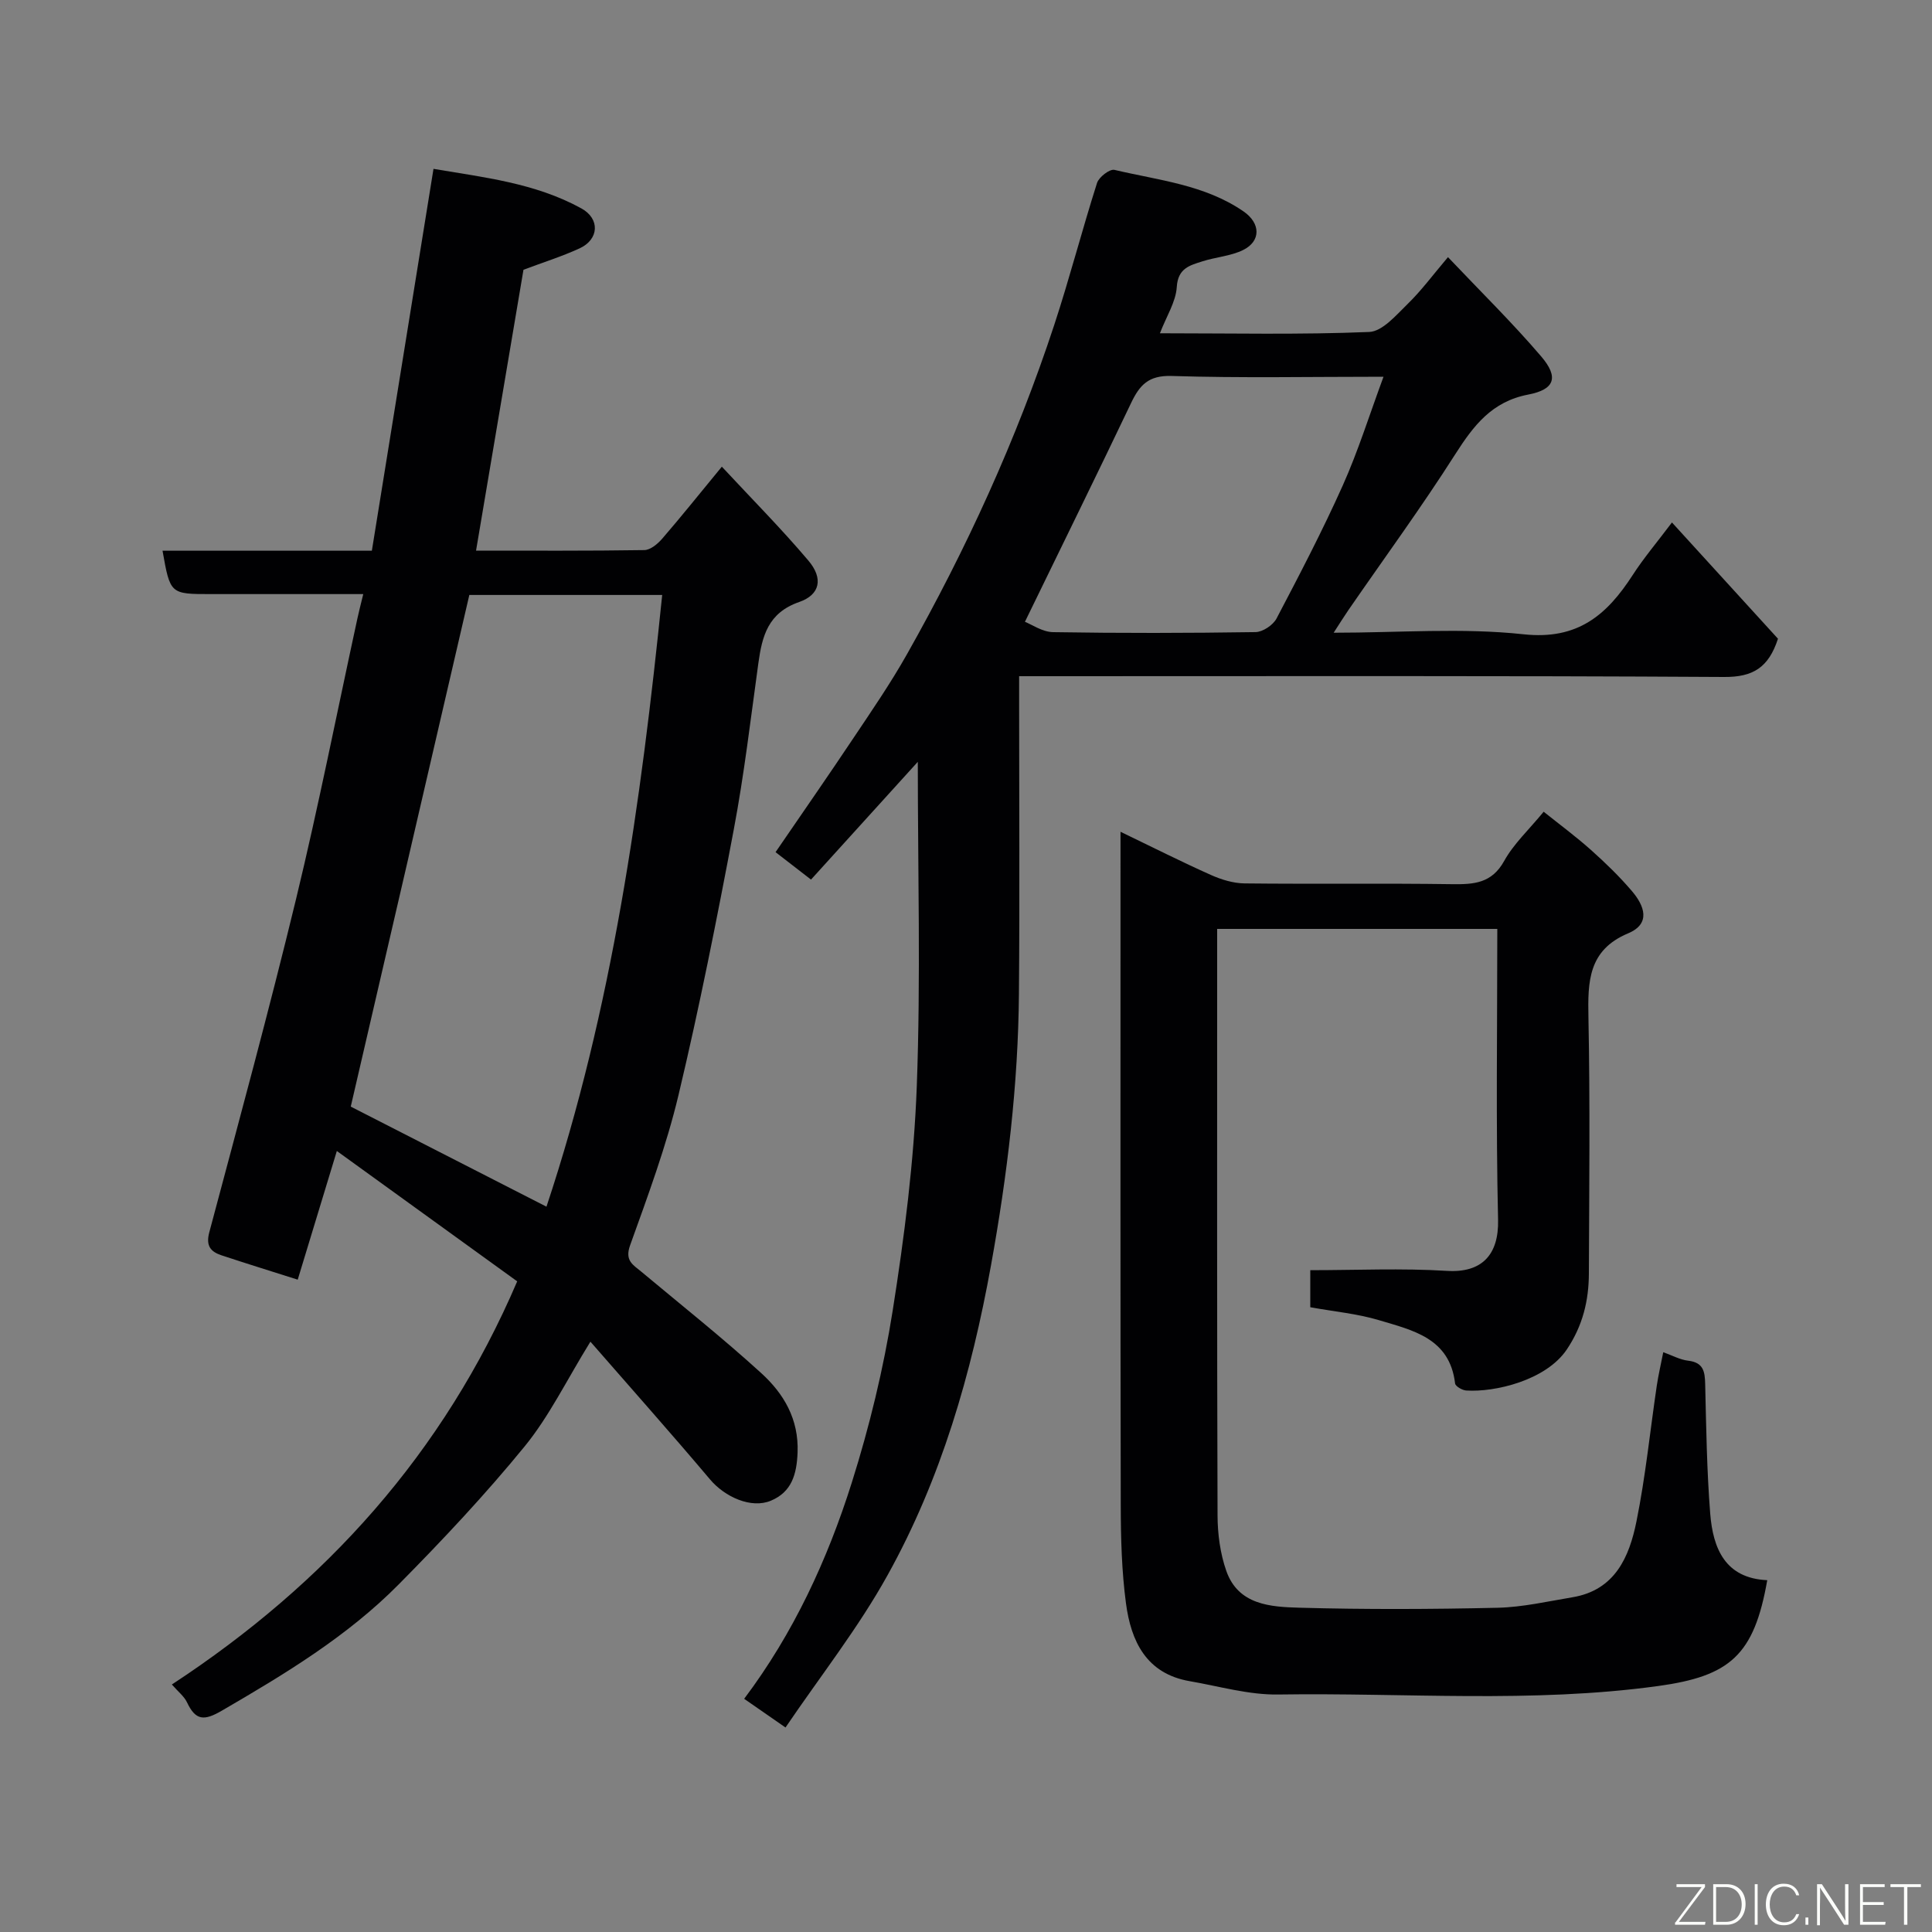 <svg enable-background="new 0 0 400 400" viewBox="0 0 400 400" xmlns="http://www.w3.org/2000/svg"><rect x="0" y="0" width="400" height="400" fill="#808080" stroke="none"/><path d="m75.21 123c-10.96 0-21.27 0-31.58 0-8.39 0-8.39 0-9.98-8.98h43.34c4.23-26.23 8.46-52.41 12.76-79.06 10.34 1.76 21.03 2.91 30.62 8.19 3.89 2.14 3.67 6.42-.39 8.28-3.66 1.68-7.54 2.89-11.6 4.42-3.2 18.93-6.48 38.4-9.82 58.15 11.54 0 23.19.07 34.84-.11 1.26-.02 2.77-1.28 3.7-2.36 3.86-4.46 7.54-9.07 12.35-14.91 6.22 6.69 12.34 12.85 17.93 19.46 3.09 3.65 2.45 7.04-1.92 8.56-6.45 2.24-7.67 7.04-8.45 12.67-1.59 11.5-2.94 23.04-5.09 34.44-3.47 18.4-7.11 36.79-11.45 55-2.52 10.56-6.34 20.84-10.02 31.09-1.14 3.18.6 4.01 2.34 5.46 8.32 6.95 16.82 13.7 24.83 21 4.64 4.23 7.78 9.49 7.51 16.43-.18 4.55-1.23 8.17-5.52 9.97-4.07 1.71-9.53-.75-12.62-4.42-7.94-9.41-16.13-18.61-24.75-28.5-4.95 8.01-8.53 15.45-13.61 21.67-8.14 9.97-17 19.4-26.06 28.56-10.66 10.78-23.57 18.57-36.63 26.16-3.72 2.17-5.44 2.04-7.22-1.71-.6-1.27-1.86-2.23-3.14-3.7 31.87-20.9 56.27-47.89 71.5-83.47-12.23-8.84-24.6-17.78-37.34-26.99-2.84 9.34-5.43 17.85-8.1 26.64-5.37-1.71-10.59-3.32-15.78-5.04-2.25-.75-3.28-1.95-2.53-4.76 6.12-22.95 12.36-45.87 17.95-68.94 4.67-19.3 8.51-38.8 12.73-58.21.3-1.41.67-2.81 1.2-4.99zm21.96.18c-8.3 35.83-16.45 70.99-24.55 105.93 13.1 6.7 26.55 13.58 40.52 20.72 13.63-40.94 19.56-83.5 23.96-126.65-13.99 0-27.26 0-39.93 0z" fill="#010103"/><path d="m162.63 357.66c-3.48-2.42-5.84-4.05-8.56-5.94 10.23-13.6 17.25-28.81 22.29-44.78 3.66-11.6 6.56-23.57 8.46-35.58 2.43-15.37 4.41-30.92 4.99-46.45.83-22.35.21-44.75.21-67.18-7.1 7.82-14.45 15.94-22.11 24.38-2.55-1.97-4.79-3.71-7.34-5.68 5.53-8.08 10.92-15.82 16.15-23.66 3.81-5.69 7.7-11.36 11.06-17.32 12.28-21.75 22.66-44.4 30.48-68.15 3.2-9.73 5.76-19.66 8.87-29.42.39-1.22 2.63-2.94 3.6-2.71 9.12 2.16 18.7 3.06 26.74 8.61 3.54 2.44 3.64 6.16-.13 8-2.57 1.25-5.63 1.44-8.4 2.33-2.58.83-5.06 1.4-5.3 5.3-.19 3.09-2.14 6.07-3.49 9.59 14.79 0 29.07.32 43.32-.27 2.77-.11 5.62-3.52 8.01-5.84 2.81-2.74 5.17-5.95 8.31-9.65 6.73 7.1 13.33 13.57 19.31 20.57 3.66 4.29 2.81 6.83-2.69 7.88-7.55 1.45-11.32 6.42-15.13 12.38-7.01 11-14.73 21.54-22.14 32.29-.9 1.31-1.74 2.67-3.02 4.64 13.52 0 26.54-1.06 39.3.32 11.25 1.22 17.27-4.01 22.61-12.26 2.28-3.53 5.02-6.76 8.13-10.89 7.61 8.34 14.9 16.33 21.95 24.07-1.94 5.99-5.2 7.96-11.13 7.92-46.48-.28-92.98-.16-139.47-.16-1.97 0-3.94 0-6.51 0v5.67c0 20 .13 39.99-.04 59.99-.15 18.93-2.41 37.64-5.78 56.29-4.06 22.47-10.32 44.19-21.4 64.14-6.06 10.94-13.91 20.89-21.15 31.57zm49.57-228.92c1.42.55 3.62 2.11 5.84 2.14 13.97.23 27.94.2 41.9-.01 1.5-.02 3.63-1.45 4.35-2.81 4.77-9.08 9.52-18.19 13.71-27.54 3.19-7.13 5.53-14.64 8.44-22.52-15.31 0-29.61.29-43.88-.16-4.79-.15-6.62 1.9-8.39 5.62-7.13 14.96-14.46 29.83-21.97 45.28z" fill="#010103"/><path d="m344.36 279.96c1.82.65 3.46 1.56 5.17 1.76 3.15.37 3.45 2.24 3.51 4.85.21 8.94.34 17.89 1.04 26.79.57 7.22 3.09 13.41 11.81 13.8-2.72 15.55-7.72 19.87-22.63 21.92-26.15 3.59-52.4 1.35-78.6 1.75-6.1.1-12.24-1.71-18.34-2.76-9-1.55-12.16-8.28-13.2-16.12-.89-6.69-1.07-13.52-1.08-20.29-.09-44.33-.05-88.66-.05-132.99 0-1.78 0-3.57 0-6.46 6.74 3.25 12.65 6.23 18.69 8.93 2.17.97 4.64 1.73 6.98 1.76 14.33.16 28.67-.05 42.99.16 4.53.06 8.21-.18 10.78-4.82 1.95-3.52 5.06-6.4 8.17-10.18 3.19 2.56 6.64 5.1 9.82 7.94 2.98 2.66 5.87 5.46 8.46 8.5 2.55 2.99 4 6.73-.8 8.74-8.26 3.47-8.36 9.98-8.21 17.44.35 17.66.16 35.33.09 52.99-.02 5.62-1.27 10.8-4.56 15.71-4.32 6.43-14.93 8.9-20.83 8.51-.83-.05-2.24-.87-2.31-1.46-1.1-9.41-8.79-11.01-15.75-13.1-4.5-1.35-9.28-1.78-14.23-2.68 0-2.67 0-5.41 0-7.67 9.53 0 18.94-.44 28.28.14 7.26.46 10.76-3.36 10.6-10.53-.46-19.97-.16-39.95-.16-60.27-19.34 0-38.39 0-58 0v5.4c0 38.66-.05 77.33.08 115.99.01 3.85.54 7.9 1.81 11.52 2.49 7.1 9.21 7.46 15.18 7.63 13.66.38 27.33.32 40.99.01 5.19-.12 10.38-1.32 15.54-2.18 8.78-1.48 11.73-8.35 13.21-15.69 1.88-9.28 2.82-18.74 4.21-28.12.33-2.22.86-4.44 1.34-6.92z" fill="#010103"/><g fill="#fbfcfa"><path d="m346.9 398 5.4-7.3h-5.2v-.6h5.9v.6l-5.4 7.2h5.5l-.1.6h-6.2v-.5z"/><path d="m354.7 390.1h2.8c2.3 0 3.9 1.6 3.9 4.1s-1.6 4.3-3.9 4.3h-2.8zm.6 7.8h2c2.2 0 3.3-1.6 3.3-3.6 0-1.8-1-3.6-3.3-3.6h-2z"/><path d="m363.9 390.1v8.4h-.6v-8.4h1.6z"/><path d="m372.5 396.3c-.4 1.3-1.4 2.3-3.2 2.3-2.4 0-3.7-1.9-3.7-4.3 0-2.3 1.2-4.3 3.7-4.3 1.8 0 2.9 1 3.2 2.4h-.6c-.4-1.1-1.1-1.8-2.5-1.8-2.1 0-3 1.9-3 3.7s.9 3.7 3 3.7c1.4 0 2.1-.7 2.5-1.7z"/><path d="m373.8 398.5v-1.5h.6v1.5z"/><path d="m376.2 398.5v-8.4h1c1.3 2 4.4 6.7 4.9 7.6-.1-1.2-.1-2.4-.1-3.8v-3.8h.7v8.4h-.9c-1.2-1.9-4.4-6.8-5-7.7.1 1.1 0 2.3 0 3.9v3.9h-.6z"/><path d="m390 394.4h-4.3v3.5h4.7l-.1.6h-5.2v-8.4h5.1v.6h-4.5v3.1h4.3z"/><path d="m394.2 390.7h-2.8v-.6h6.3v.6h-2.8v7.8h-.7z"/></g></svg>
